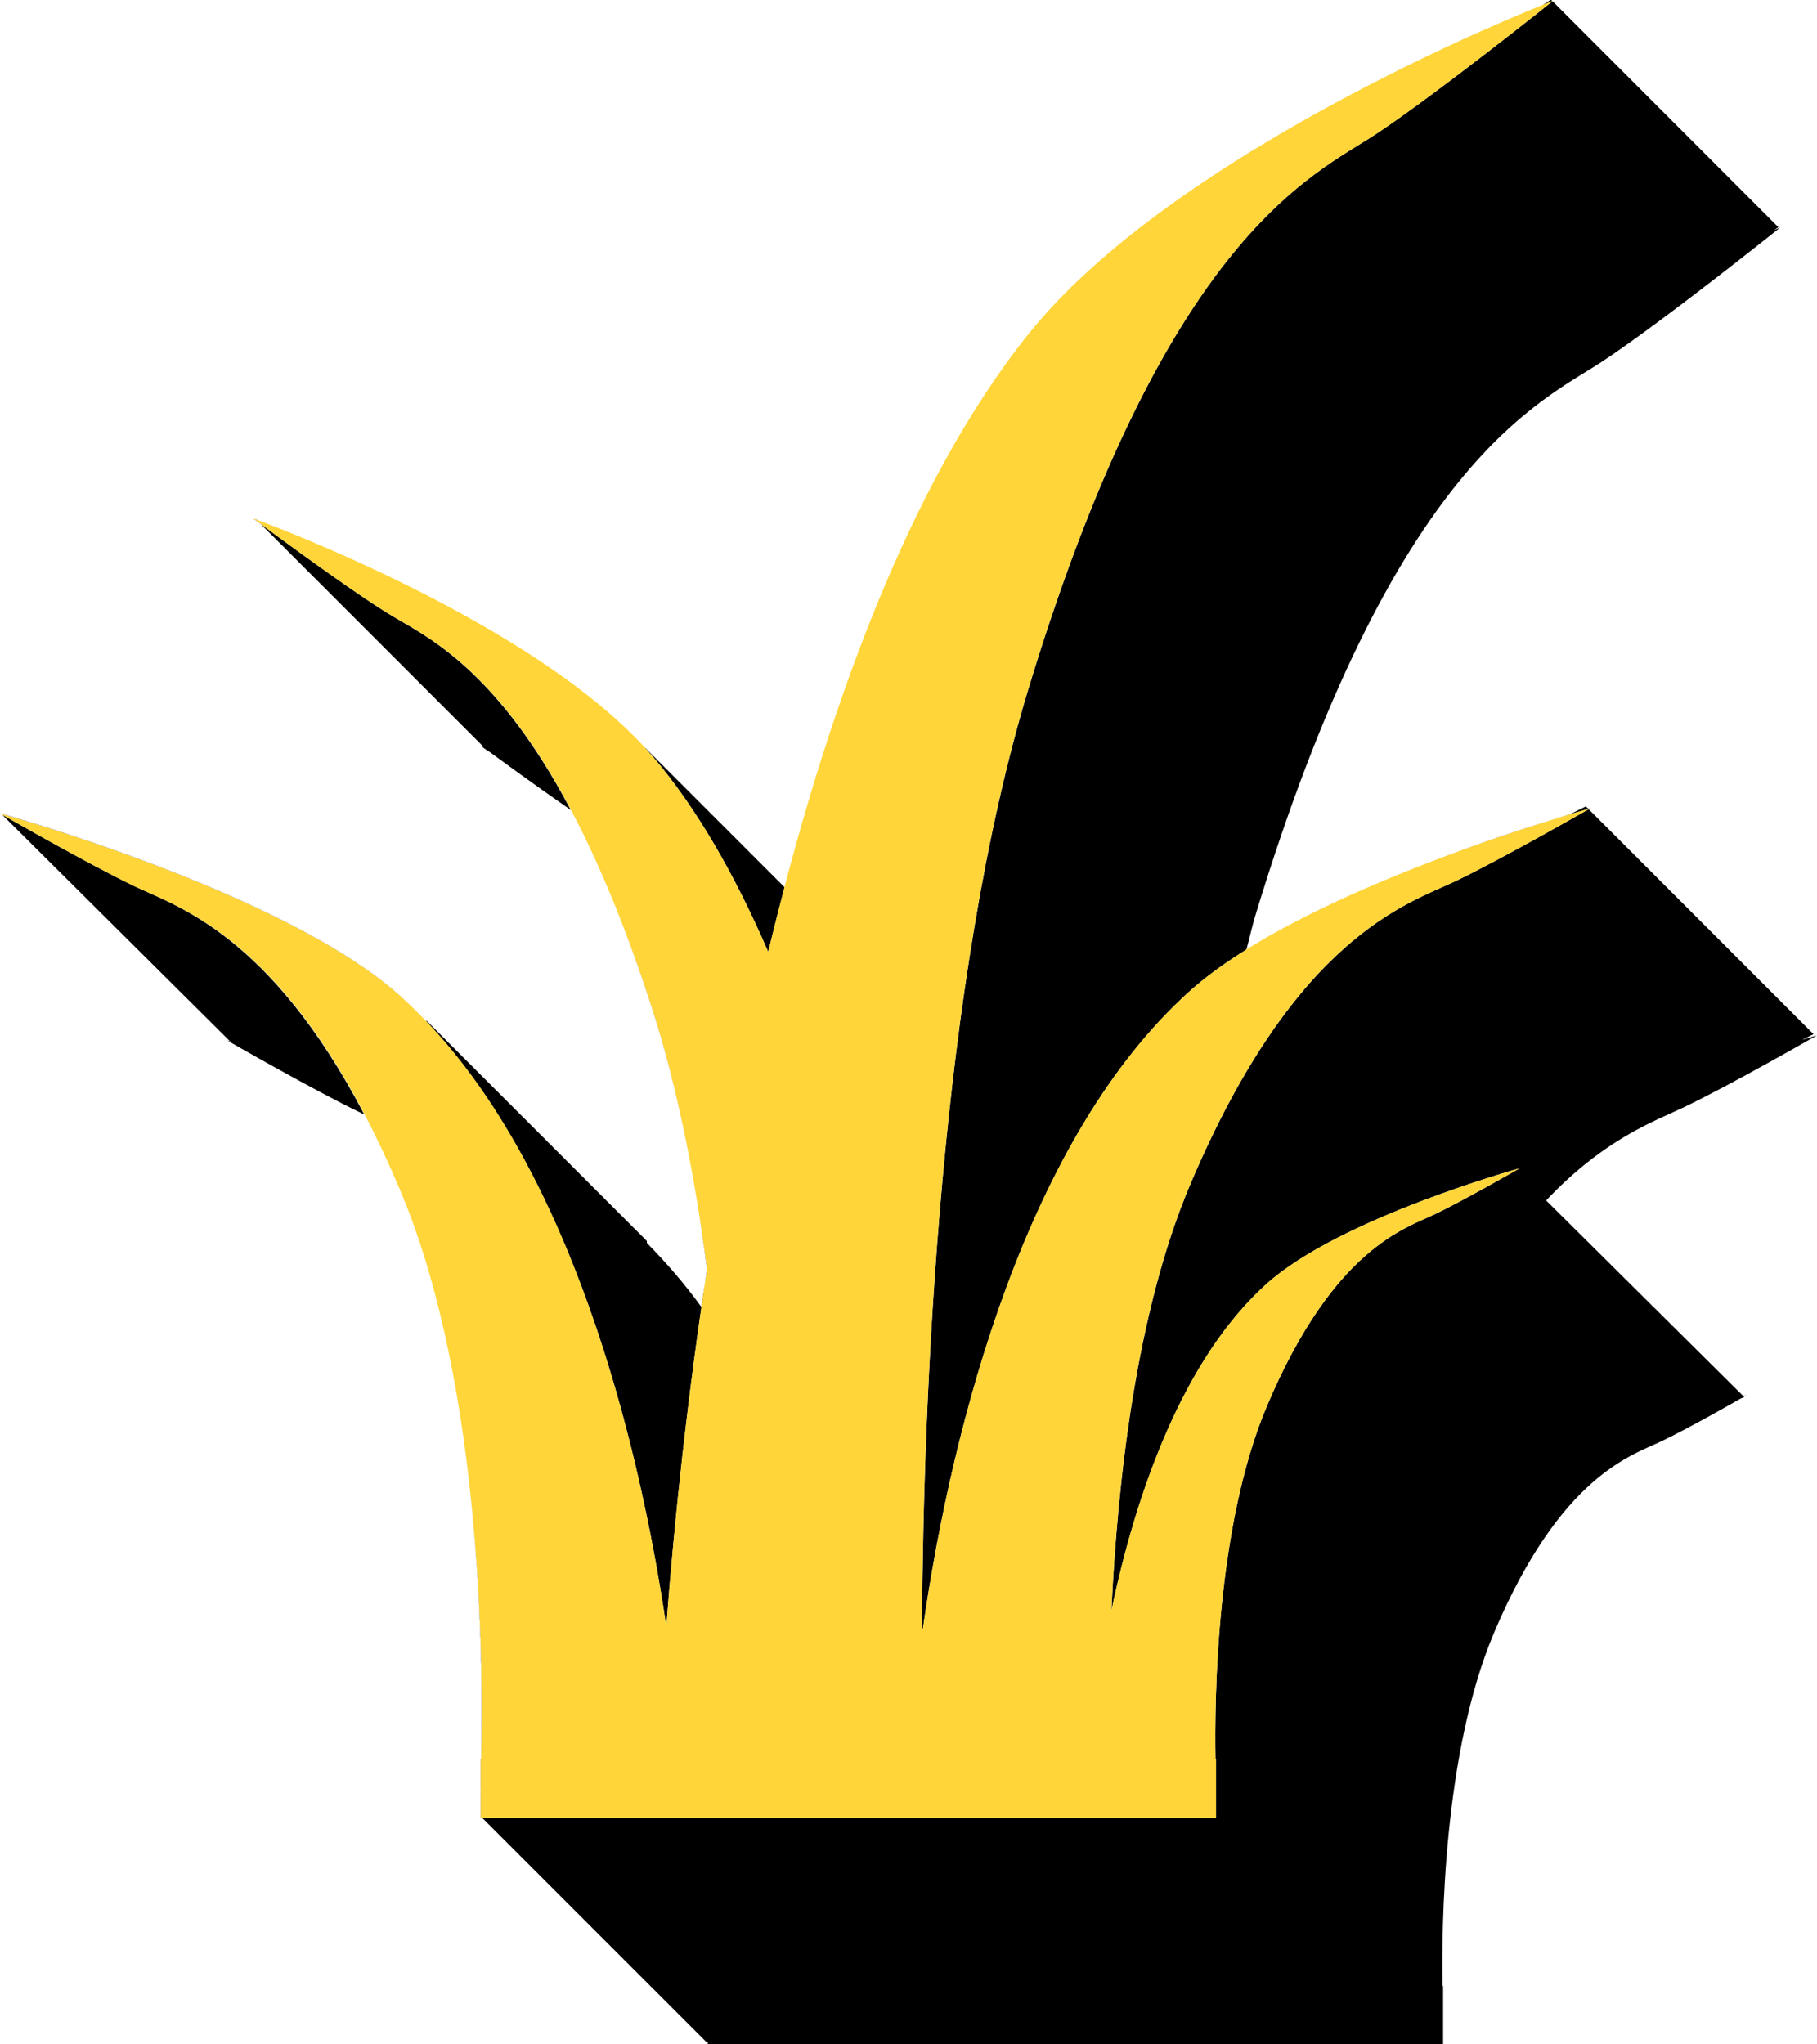 <?xml version="1.0" encoding="UTF-8" standalone="no"?>
<!-- Created with Inkscape (http://www.inkscape.org/) -->

<svg
   xmlns:dc="http://purl.org/dc/elements/1.1/"
   xmlns:cc="http://creativecommons.org/ns#"
   xmlns:rdf="http://www.w3.org/1999/02/22-rdf-syntax-ns#"
   xmlns:svg="http://www.w3.org/2000/svg"
   xmlns="http://www.w3.org/2000/svg"
   xmlns:sodipodi="http://sodipodi.sourceforge.net/DTD/sodipodi-0.dtd"
   xmlns:inkscape="http://www.inkscape.org/namespaces/inkscape"
   width="40"
   height="45"
   viewBox="0 0 40 45"
   id="svg2"
   version="1.1"
   inkscape:version="0.91 r13725"
   sodipodi:docname="slimemold-h.svg">
  <defs
     id="defs4" />
  <sodipodi:namedview
     id="base"
     pagecolor="#ffffff"
     bordercolor="#666666"
     borderopacity="1.0"
     inkscape:pageopacity="0.0"
     inkscape:pageshadow="2"
     inkscape:zoom="5.12"
     inkscape:cx="-6.7943208"
     inkscape:cy="63.253044"
     inkscape:document-units="px"
     inkscape:current-layer="layer1"
     showgrid="false"
     units="px"
     inkscape:window-width="1855"
     inkscape:window-height="1056"
     inkscape:window-x="65"
     inkscape:window-y="24"
     inkscape:window-maximized="1" />
  <g
     inkscape:label="Layer 1"
     inkscape:groupmode="layer"
     id="layer1"
     transform="translate(0,-1007.362)">
    <path
       style="fill:#000000;fill-opacity:1;fill-rule:evenodd;stroke:none;stroke-width:1.072px;stroke-linecap:butt;stroke-linejoin:miter;stroke-opacity:1"
       d="M 34.139 -0.01 L 34.143 -0.006 L 34.145 -0.008 L 34.139 -0.01 z M 34.143 -0.006 L 33.957 0.113 C 33.985 0.102 34.172 0.024 34.174 0.023 L 34.172 0.021 C 34.172 0.021 34.17 0.021 34.17 0.021 L 34.143 -0.006 z M 34.178 0.027 C 34.153 0.047 31.668 2.034 30.314 2.936 C 28.954 3.842 25.694 5.107 22.643 15.152 C 20.679 21.615 20.333 30.741 20.297 35.705 C 20.302 35.764 20.302 35.822 20.312 35.881 C 20.971 31.265 22.625 25.023 26.188 21.82 C 26.817 21.255 27.674 20.724 28.605 20.244 C 28.202 20.453 27.808 20.671 27.439 20.9 C 27.507 20.654 27.564 20.388 27.637 20.148 C 30.688 10.103 33.95 8.838 35.311 7.932 C 36.671 7.025 39.186 5.012 39.186 5.012 C 39.186 5.012 39.061 5.064 39.051 5.068 L 39.15 5.002 L 34.178 0.027 z M 32.666 0.664 C 32.28 0.833 31.932 0.992 31.414 1.238 C 31.883 1.013 32.292 0.831 32.666 0.664 z M 31.414 1.238 C 30.874 1.495 30.293 1.788 29.664 2.121 C 30.282 1.792 30.874 1.497 31.414 1.238 z M 29.664 2.121 C 29.059 2.442 28.439 2.791 27.803 3.174 C 28.432 2.795 29.061 2.442 29.664 2.121 z M 27.746 3.207 C 27.192 3.542 26.648 3.902 26.107 4.279 C 26.645 3.905 27.193 3.542 27.746 3.207 z M 25.791 4.492 C 25.5 4.701 25.215 4.913 24.938 5.133 C 25.214 4.914 25.5 4.701 25.791 4.492 z M 24.938 5.133 C 24.644 5.366 24.358 5.605 24.086 5.85 C 24.358 5.606 24.643 5.366 24.938 5.133 z M 24.086 5.85 C 23.874 6.04 23.676 6.233 23.48 6.43 C 23.676 6.234 23.873 6.04 24.086 5.85 z M 23.293 6.613 C 23.165 6.747 23.052 6.885 22.934 7.021 C 23.052 6.885 23.165 6.747 23.293 6.613 z M 22.389 7.697 C 22.168 7.989 21.948 8.282 21.738 8.598 C 21.948 8.282 22.168 7.989 22.389 7.697 z M 21.336 9.252 C 21.19 9.492 21.041 9.728 20.9 9.979 C 21.041 9.728 21.189 9.491 21.336 9.252 z M 20.484 10.768 C 20.369 10.991 20.252 11.211 20.141 11.441 C 20.252 11.211 20.369 10.991 20.484 10.768 z M 5.576 11.414 C 5.576 11.414 5.718 11.518 5.738 11.533 L 10.648 16.443 L 10.576 16.414 C 10.576 16.414 10.715 16.513 10.727 16.521 L 10.736 16.521 C 10.881 16.627 11.677 17.212 12.566 17.83 C 10.86 14.604 9.294 13.972 8.525 13.492 C 7.495 12.849 5.6 11.428 5.586 11.418 L 5.576 11.414 z M 12.566 17.83 C 12.612 17.916 12.658 18.016 12.703 18.105 C 12.657 18.016 12.612 17.916 12.566 17.83 z M 5.635 11.428 L 5.643 11.438 C 5.644 11.438 5.672 11.448 5.674 11.449 L 5.635 11.428 z M 19.662 12.494 C 19.598 12.641 19.532 12.786 19.469 12.936 C 19.532 12.786 19.598 12.641 19.662 12.494 z M 9.053 12.93 C 9.468 13.137 9.898 13.366 10.33 13.607 C 9.897 13.365 9.467 13.137 9.053 12.93 z M 18.934 14.279 C 18.909 14.344 18.884 14.408 18.859 14.473 C 18.884 14.408 18.909 14.344 18.934 14.279 z M 12.795 15.223 C 12.909 15.31 13.033 15.391 13.143 15.48 C 13.033 15.391 12.909 15.31 12.795 15.223 z M 14.203 16.461 L 14.203 16.475 C 14.256 16.532 14.316 16.588 14.365 16.646 C 15.358 17.811 16.195 19.299 16.912 20.953 C 17.026 20.476 17.15 20.003 17.273 19.531 L 14.203 16.461 z M 34.912 17.75 L 34.578 17.916 C 34.453 17.953 34.185 18.039 33.984 18.102 C 34.596 17.908 34.958 17.808 34.977 17.803 C 34.985 17.798 34.998 17.791 34.998 17.791 C 34.998 17.791 34.964 17.801 34.963 17.801 L 34.912 17.75 z M 33.984 18.102 C 33.297 18.314 32.297 18.656 31.105 19.129 C 32.216 18.689 33.261 18.33 33.984 18.102 z M 34.973 17.811 C 34.923 17.839 33.07 18.903 32.047 19.393 C 31.01 19.889 28.524 20.582 26.197 26.084 C 25.002 28.909 24.599 32.661 24.467 35.457 C 25.013 32.847 26.046 29.911 27.883 28.26 C 29.493 26.812 33.451 25.717 33.451 25.717 C 33.451 25.717 32.239 26.415 31.584 26.729 C 30.929 27.042 29.358 27.478 27.889 30.953 C 26.767 33.608 26.736 37.438 26.758 38.721 L 26.77 38.721 L 26.77 40.016 L 10.617 40.016 L 15.551 44.949 L 15.58 44.949 L 15.58 45.01 L 31.768 45.01 L 31.768 43.715 L 31.756 43.715 C 31.734 42.432 31.766 38.602 32.887 35.947 C 34.356 32.472 35.927 32.034 36.582 31.721 C 37.175 31.437 38.124 30.896 38.318 30.785 L 38.398 30.752 L 38.389 30.742 L 38.447 30.709 C 38.447 30.709 38.383 30.728 38.377 30.73 L 34.037 26.424 C 35.32 25.064 36.434 24.676 37.043 24.385 C 38.08 23.893 39.998 22.791 39.998 22.791 C 39.998 22.791 39.759 22.863 39.67 22.889 L 39.924 22.764 L 34.973 17.811 z M 0.002 17.902 C 0.002 17.902 0.014 17.909 0.016 17.91 C 0.052 17.92 6.278 19.646 8.82 21.932 C 8.865 21.972 8.907 22.017 8.951 22.059 C 8.906 22.016 8.864 21.969 8.818 21.928 C 6.269 19.635 0.002 17.902 0.002 17.902 z M 0.057 17.943 L 5.057 22.914 L 5.125 22.943 C 5.115 22.943 5.002 22.902 5.002 22.902 C 5.002 22.902 6.92 24.006 7.957 24.502 C 7.973 24.512 8.002 24.524 8.018 24.531 C 5.939 20.561 3.879 19.946 2.959 19.506 C 1.981 19.038 0.328 18.091 0.129 17.977 L 0.057 17.943 z M 29.852 19.654 C 29.474 19.823 29.107 19.99 28.738 20.178 C 29.102 19.994 29.476 19.822 29.852 19.654 z M 13.461 19.75 C 13.758 20.469 14.056 21.276 14.352 22.188 C 14.771 23.481 15.093 24.929 15.34 26.422 C 15.093 24.931 14.774 23.483 14.355 22.191 C 14.059 21.278 13.759 20.472 13.461 19.75 z M 9.377 22.453 L 9.4 22.5 C 12.516 25.781 14.029 31.467 14.668 35.801 C 14.845 33.466 15.133 30.763 15.566 27.93 C 15.5 27.426 15.424 26.925 15.342 26.428 C 15.424 26.923 15.496 27.424 15.562 27.926 C 15.518 28.22 15.491 28.49 15.449 28.781 C 15.077 28.264 14.669 27.796 14.24 27.359 L 14.24 27.316 L 9.377 22.453 z M 10.203 31.656 C 10.643 34.769 10.617 37.678 10.592 38.717 L 10.58 38.717 L 10.58 39.346 C 10.58 39.346 10.58 39.41 10.58 39.41 L 10.58 39.982 L 10.58 40.004 L 10.584 40.004 L 10.584 39.416 L 10.582 39.416 C 10.582 39.416 10.584 39.35 10.584 39.35 L 10.584 38.721 L 10.596 38.721 C 10.621 37.681 10.645 34.771 10.203 31.656 z "
       transform="translate(0,1007.362)"
       id="path4713-3-0-4" />
    <path
       style="fill:#ffd539;fill-opacity:1;fill-rule:evenodd;stroke:none;stroke-width:1.072px;stroke-linecap:butt;stroke-linejoin:miter;stroke-opacity:1"
       d="m 34.191,1007.378 c 0,0 -8.218,3.165 -11.562,7.351 -2.618,3.277 -4.455,8.311 -5.717,13.587 -0.717,-1.654 -1.554,-3.142 -2.547,-4.307 -2.541,-2.981 -8.787,-5.235 -8.787,-5.235 0,0 1.913,1.435 2.947,2.08 1.034,0.645 3.511,1.546 5.83,8.7 0.559,1.724 0.943,3.725 1.211,5.738 -0.433,2.833 -0.721,5.536 -0.898,7.871 -0.678,-4.595 -2.336,-10.712 -5.848,-13.869 -2.55,-2.292 -8.817,-4.025 -8.817,-4.025 0,0 1.919,1.103 2.956,1.6 1.037,0.496 3.523,1.19 5.85,6.691 1.867,4.414 1.827,10.861 1.786,12.523 l -0.012,0 0,0.629 c -1e-4,0 -0.001,0.065 -0.001,0.065 l 0.001,0 0,0.601 16.186,0 0,-1.295 -0.012,0 c -0.022,-1.283 0.01,-5.113 1.131,-7.767 1.47,-3.475 3.04,-3.912 3.695,-4.226 0.655,-0.314 1.867,-1.01 1.867,-1.01 0,0 -3.959,1.095 -5.569,2.543 -1.837,1.651 -2.87,4.586 -3.416,7.196 0.132,-2.796 0.535,-6.547 1.73,-9.372 2.327,-5.502 4.813,-6.195 5.85,-6.691 1.037,-0.496 2.956,-1.598 2.956,-1.598 0,0 -6.266,1.733 -8.816,4.026 -3.563,3.203 -5.215,9.445 -5.873,14.061 -0.01,-0.059 -0.012,-0.118 -0.017,-0.177 0.036,-4.964 0.382,-14.089 2.345,-20.552 3.051,-10.045 6.312,-11.311 7.673,-12.217 1.36,-0.906 3.877,-2.92 3.877,-2.92 z"
       id="path4713-1-7"
       inkscape:connector-curvature="0" />
  </g>
</svg>
